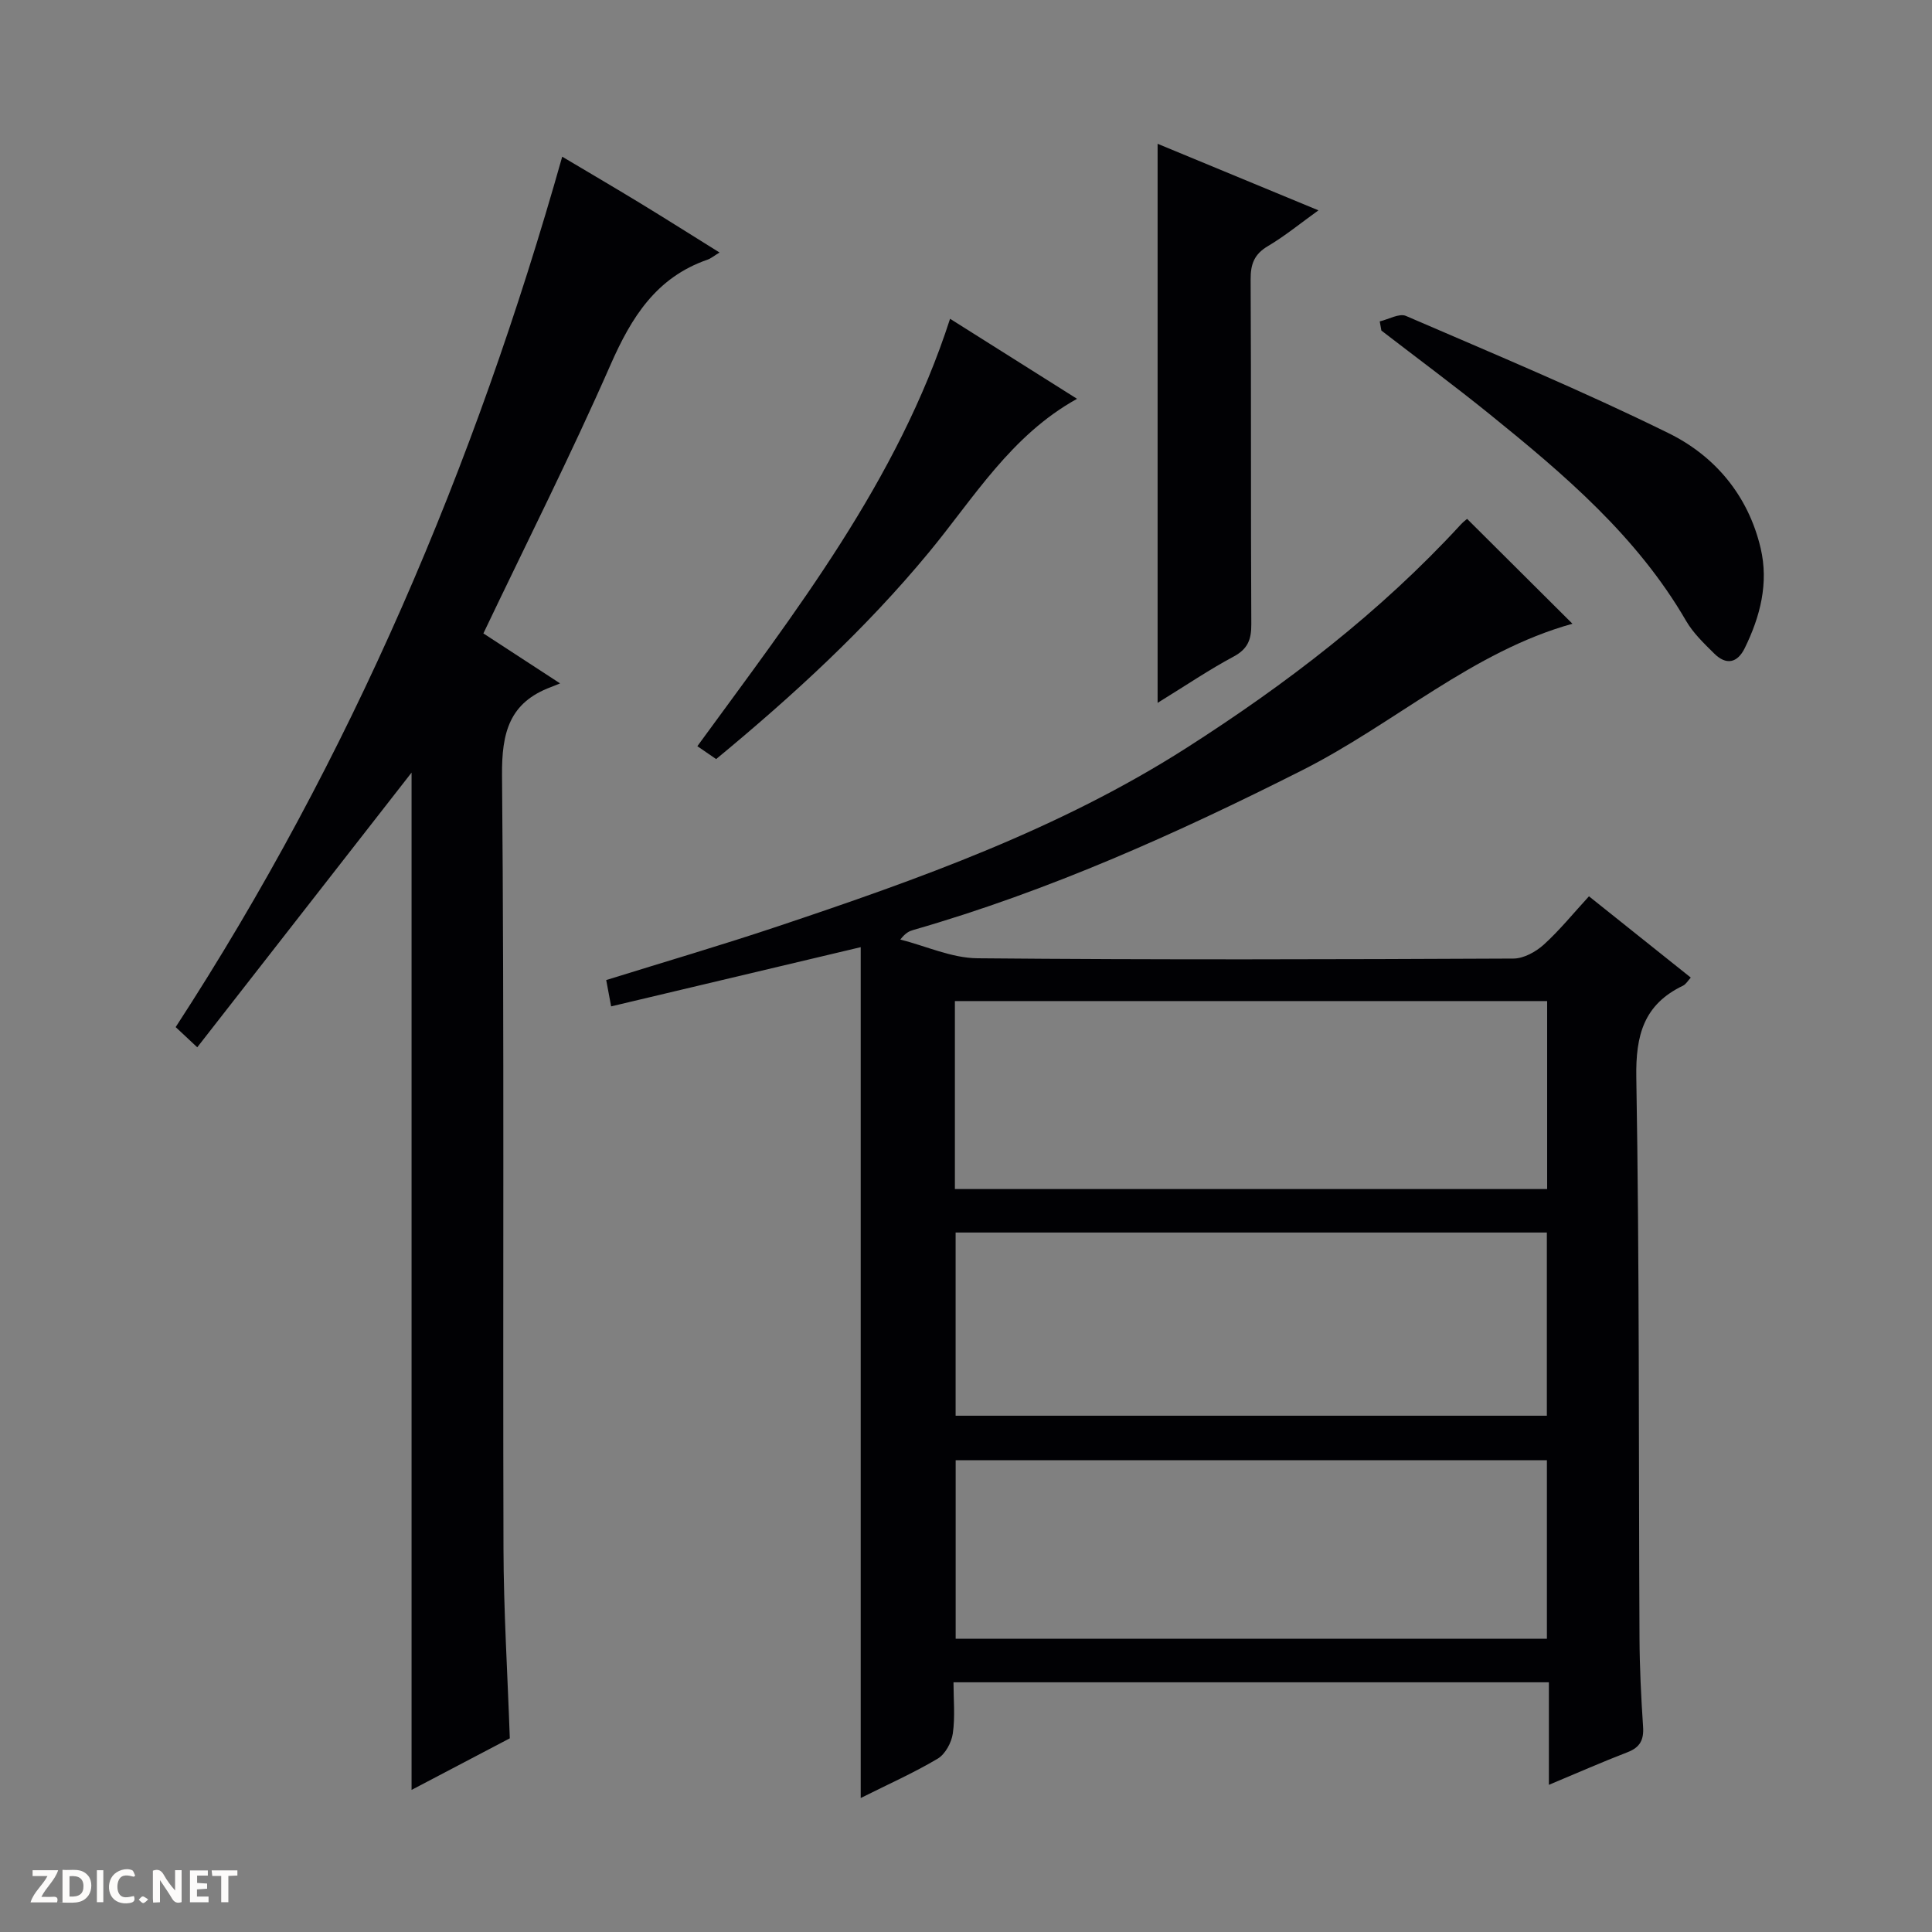 <svg enable-background="new 0 0 400 400" viewBox="0 0 400 400" xmlns="http://www.w3.org/2000/svg"><rect x="0" y="0" width="400" height="400" fill="#808080" stroke="none"/><g fill="#fcfbfa"><path d="m37.59 393.81c-.92.31-1.52.05-2-.78-.7-1.2-1.52-2.34-2.47-3.78v4.59c-.55.03-.95.05-1.41.07-.03-.37-.06-.64-.06-.91 0-1.91 0-3.81 0-5.7 1.13-.41 1.77-.03 2.29.91.62 1.11 1.38 2.14 2.31 3.19v-4.2h1.35v6.61z"/><path d="m12.94 393.88v-6.75c1.9.19 3.93-.54 5.37 1.29.8 1.01.78 2.88.03 3.97-1.37 1.97-3.4 1.51-6.4 1.49m2.45-1.22c2.04.12 2.92-.58 2.89-2.21-.03-1.51-.98-2.19-2.89-2z"/><path d="m11.81 393.87h-5.49c.68-2.18 2.47-3.48 3.51-5.45h-3.08v-1.21h5.29c-.71 2.13-2.44 3.48-3.47 5.51.86 0 1.63.04 2.39-.01.79-.05 1.14.21.85 1.16"/><path d="m39.33 393.86v-6.61h3.7v1.07h-2.22v1.52c.68.04 1.34.09 2.07.13v1.07c-.72.05-1.38.09-2.1.14v1.48h2.4v1.19h-3.85z"/><path d="m27.71 388.56c-1.15-.3-2.46-.61-3.1.64-.37.73-.41 1.93-.06 2.67.63 1.35 1.99.93 3.17.68.35.94-.01 1.32-.93 1.46-1.62.25-3.05-.27-3.76-1.48-.73-1.24-.6-3.03.31-4.17.88-1.11 2.71-1.7 4-1.16.32.13.44.74.65 1.12-.1.08-.19.16-.28.24"/><path d="m49.15 387.24v1.07c-.59.02-1.17.05-1.87.08v5.44h-1.48v-5.44h-1.85c-.05-.4-.08-.73-.13-1.15z"/><path d="m20.06 387.21h1.33v6.62h-1.33z"/><path d="m30.68 393.25c-.39.38-.8.79-1.05.76-.32-.05-.6-.45-.9-.7.26-.24.51-.64.8-.67.29-.04.62.3 1.15.61"/></g><path d="m126.53 208.36c-.42-2.22-.71-3.77-1.02-5.45 12-3.74 23.76-7.18 35.38-11.07 29.34-9.82 58.46-20.19 84.75-36.99 20.69-13.23 40.09-28.08 56.78-46.23.55-.6 1.21-1.09 1.33-1.19 7.44 7.4 14.71 14.64 21.81 21.71-20.67 5.73-36.87 20.71-55.99 30.35-26.04 13.14-52.46 24.99-80.51 33.06-.8.23-1.56.57-2.66 1.97 5.32 1.35 10.63 3.83 15.96 3.88 37 .34 74 .23 110.99.06 2.12-.01 4.62-1.39 6.27-2.88 3.29-2.98 6.11-6.48 9.36-10.01 7.06 5.63 13.92 11.11 21.08 16.83-.59.63-1 1.38-1.62 1.68-8.1 3.88-9.81 10.23-9.66 18.98.66 38.65.47 77.32.66 115.98.03 6.15.33 12.31.74 18.44.19 2.74-.63 4.31-3.25 5.31-5.22 2.01-10.34 4.27-16.25 6.74 0-7.47 0-14.21 0-21.23-41.18 0-81.77 0-123.27 0 0 3.49.36 7.11-.14 10.6-.27 1.89-1.57 4.29-3.14 5.22-4.97 2.95-10.28 5.31-15.93 8.14 0-58.94 0-117.27 0-176.16-17.64 4.19-34.46 8.18-51.67 12.26zm71.17 37.82h122.62c0-13.16 0-25.91 0-38.92-40.96 0-81.65 0-122.62 0zm.15 9v37.93h122.41c0-12.91 0-25.33 0-37.93-40.9 0-81.48 0-122.41 0zm122.42 47.15c-41.03 0-81.72 0-122.41 0v36.95h122.41c0-12.38 0-24.45 0-36.95z" fill="#010104"/><path d="m105.55 359.9c-6.67 3.5-13.37 7.02-20.34 10.68 0-70.65 0-140.54 0-210.62-14.68 18.81-29.4 37.67-44.37 56.87-1.76-1.65-2.93-2.74-4.47-4.18 36.26-55.72 61.91-116.01 80.03-180.21 5.51 3.28 10.88 6.42 16.2 9.66 5.37 3.27 10.68 6.64 16.37 10.18-1.15.69-1.78 1.24-2.51 1.49-10.59 3.67-15.73 11.91-20.05 21.74-8.2 18.68-17.41 36.92-26.33 55.63 5.05 3.29 10.02 6.52 15.88 10.35-1.02.41-1.45.6-1.89.76-8.61 3.21-10.21 9.42-10.13 18.26.47 53.32.15 106.65.3 159.98.03 12.96.84 25.92 1.31 39.41z" fill="#010104"/><path d="m239.67 145.52c0-39.1 0-77.11 0-115.75 10.74 4.44 21.67 8.97 33.3 13.78-3.77 2.71-6.96 5.33-10.47 7.41-2.83 1.67-3.59 3.73-3.57 6.9.13 23.8.01 47.59.14 71.39.02 3.18-.74 5.12-3.67 6.69-4.96 2.65-9.65 5.83-15.73 9.58z" fill="#010104"/><path d="m285.66 66.54c1.83-.42 4.04-1.73 5.43-1.13 18.24 7.88 36.61 15.53 54.42 24.3 9.58 4.72 16.46 12.92 19.01 23.78 1.7 7.25-.08 14.15-3.29 20.7-1.53 3.11-3.85 3.57-6.32 1.12-2.11-2.09-4.35-4.23-5.82-6.76-10.15-17.51-25.22-30.3-40.63-42.76-7.35-5.94-14.96-11.57-22.46-17.35-.12-.64-.23-1.27-.34-1.9z" fill="#010104"/><path d="m196.7 66c8.64 5.45 17.18 10.83 26.29 16.57-13.72 7.61-21.34 20.5-30.68 31.8-13.07 15.82-28.11 29.63-44.04 42.79-1.33-.91-2.53-1.73-3.89-2.67 20.28-27.81 41.45-54.83 52.32-88.49z" fill="#010104"/></svg>
